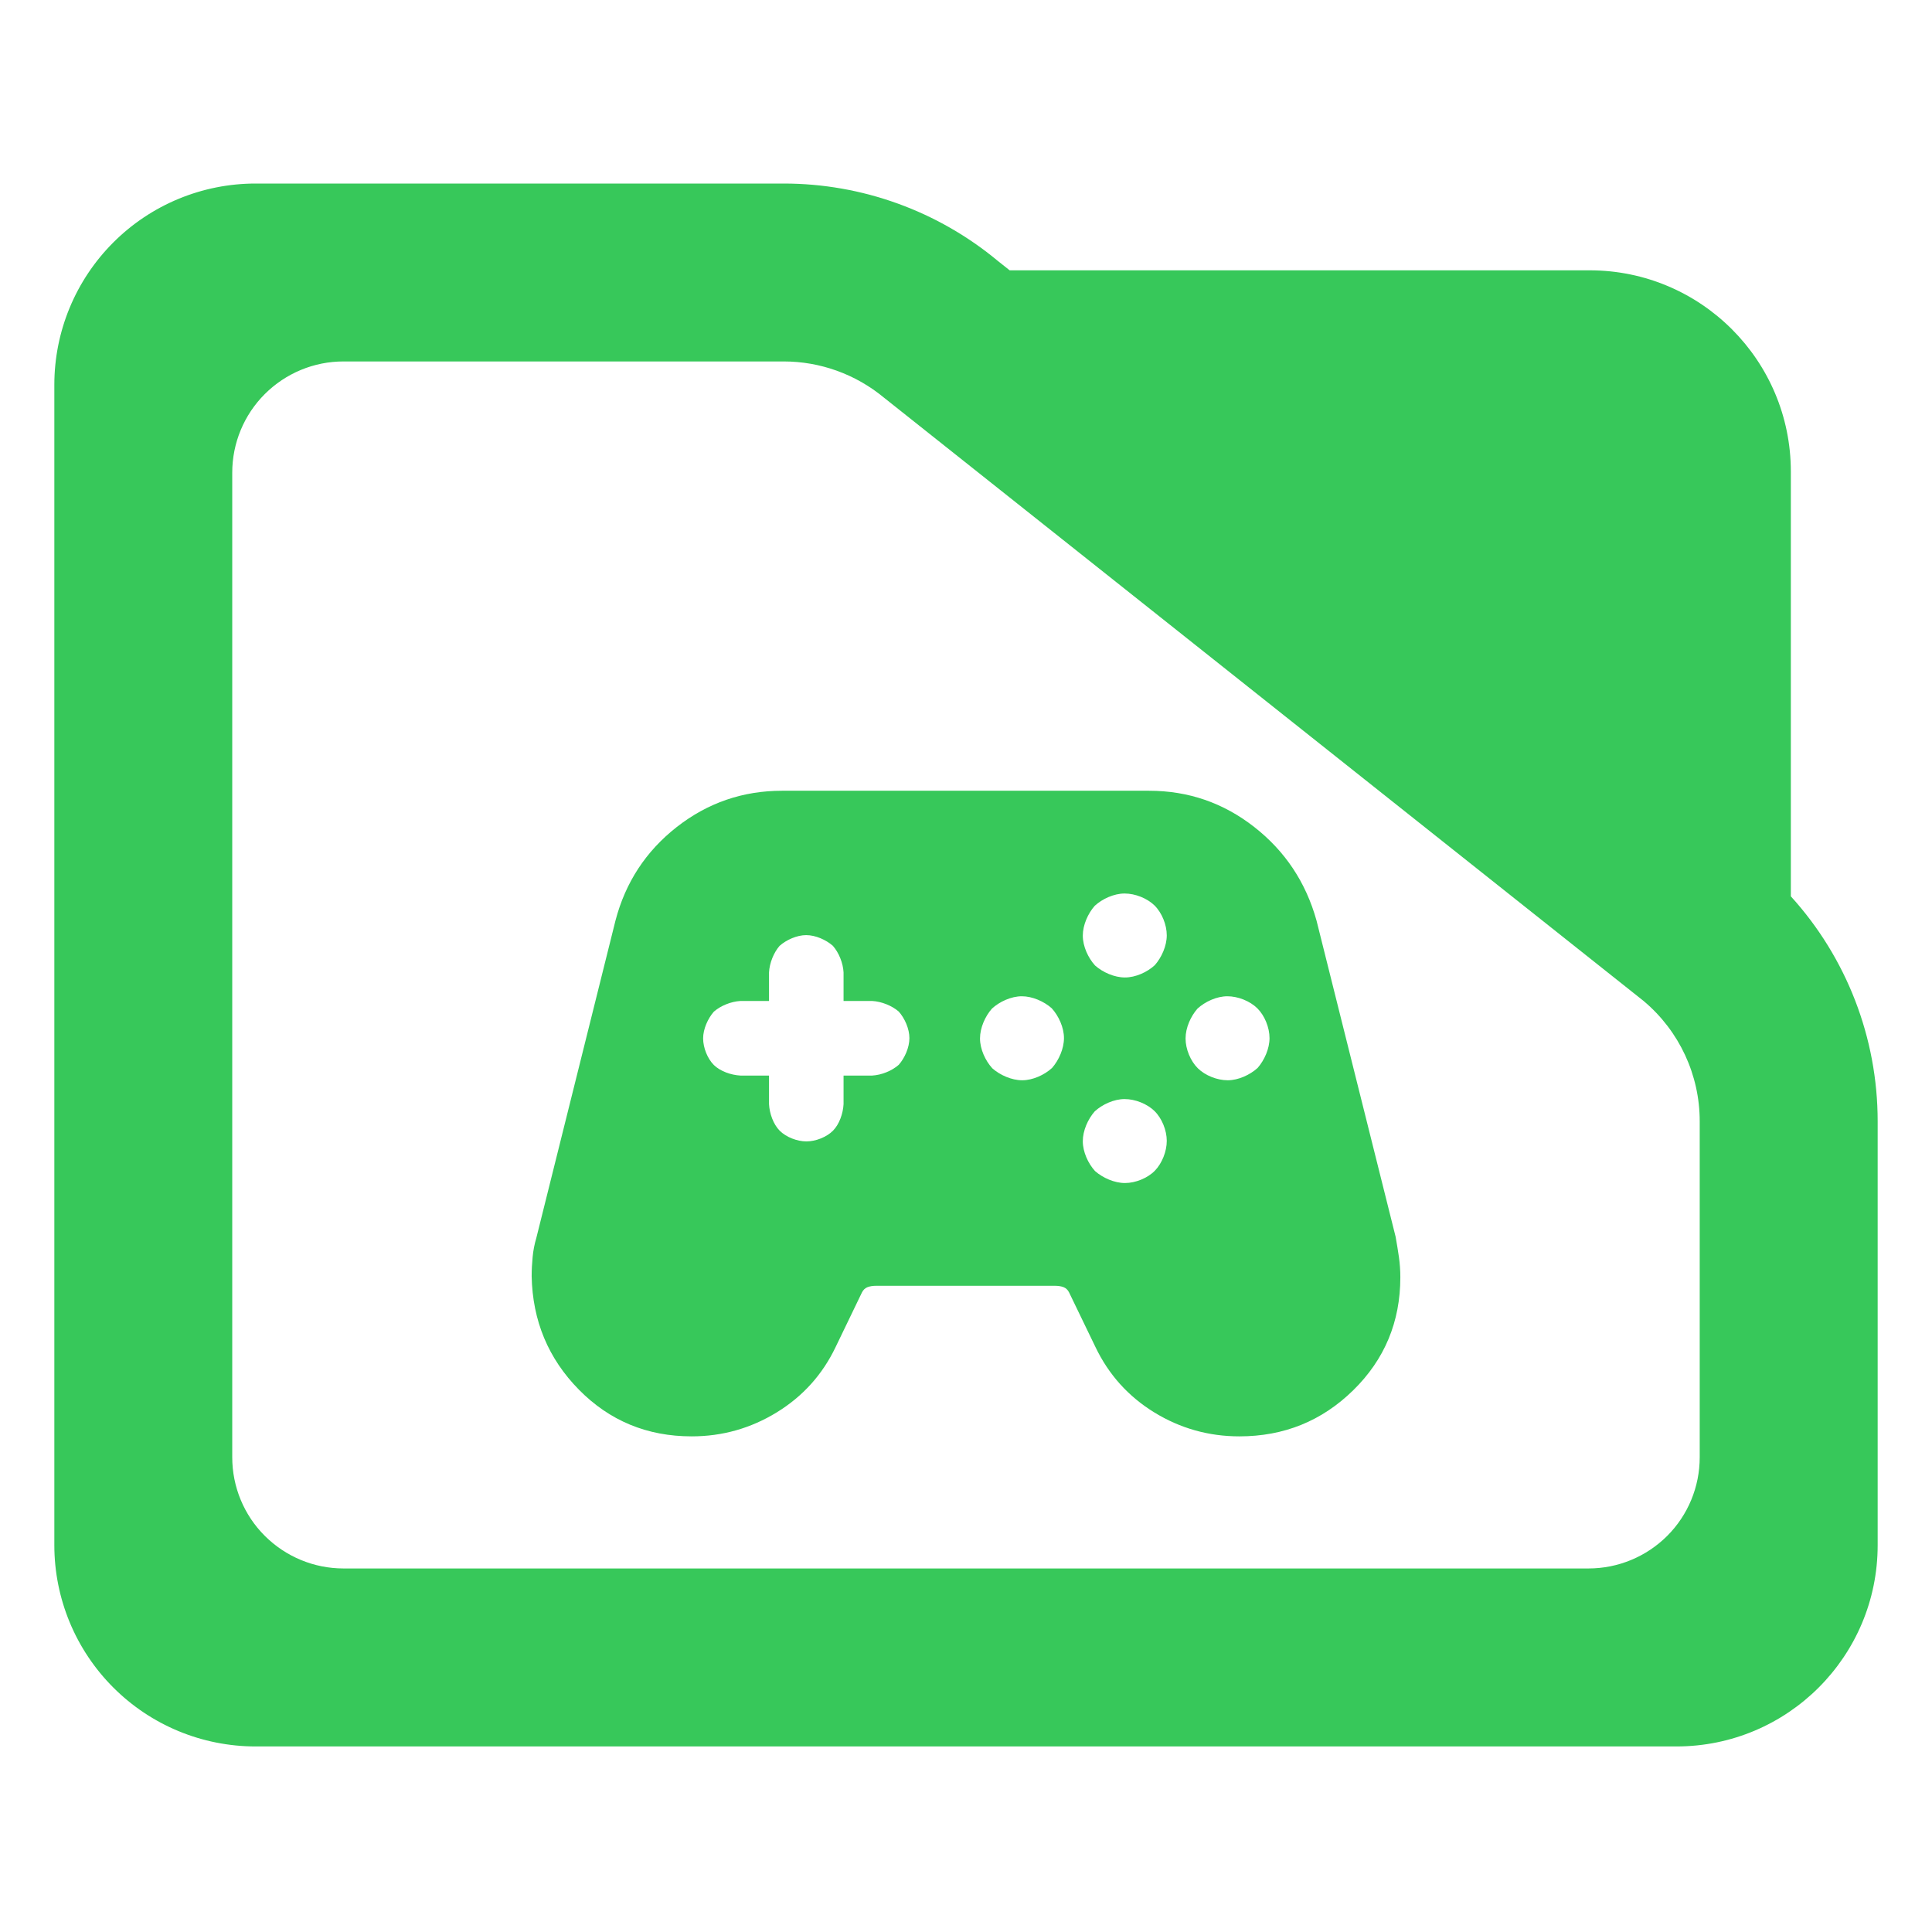<?xml version="1.0" encoding="utf-8"?>
<svg clip-rule="evenodd" fill-rule="evenodd" stroke-linejoin="round" stroke-miterlimit="2" viewBox="0 0 48 48" xmlns="http://www.w3.org/2000/svg">
  <path fill="rgb(55, 200, 90)" d="M 44.493 22.269 C 45.873 23.788 46.65 25.778 46.65 27.857 L 46.65 38.39 C 46.65 41.152 44.412 43.39 41.65 43.39 L 6.35 43.39 C 5.023 43.39 3.751 42.863 2.815 41.926 C 1.877 40.988 1.35 39.716 1.35 38.39 L 1.35 9.56 C 1.35 8.233 1.877 6.962 2.815 6.024 C 3.751 5.087 5.023 4.56 6.35 4.56 L 19.47 4.56 C 21.415 4.56 23.3 5.241 24.795 6.486 L 25.085 6.716 L 39.494 6.716 C 42.255 6.716 44.493 8.955 44.493 11.716 Z M 40.824 24.86 L 21.96 9.878 C 21.259 9.298 20.38 8.98 19.47 8.98 L 8.533 8.98 C 7.8 8.98 7.098 9.272 6.579 9.79 C 6.061 10.307 5.77 11.01 5.77 11.742 L 5.77 36.206 C 5.77 36.939 6.061 37.642 6.579 38.158 C 7.098 38.676 7.8 38.968 8.533 38.968 L 39.467 38.968 C 40.2 38.968 40.902 38.676 41.42 38.16 C 41.939 37.642 42.229 36.939 42.229 36.206 L 42.229 27.857 C 42.229 26.707 41.722 25.616 40.842 24.875 Z M 17.184 35.686 C 16.077 35.686 15.144 35.299 14.383 34.526 C 13.622 33.753 13.231 32.814 13.209 31.709 C 13.209 31.554 13.217 31.395 13.233 31.231 C 13.248 31.068 13.28 30.908 13.326 30.752 L 15.291 22.873 C 15.54 21.921 16.048 21.147 16.815 20.546 C 17.583 19.946 18.454 19.646 19.429 19.646 L 28.548 19.646 C 29.523 19.646 30.394 19.946 31.161 20.546 C 31.929 21.147 32.444 21.921 32.709 22.873 L 34.674 30.728 C 34.705 30.9 34.732 31.068 34.756 31.232 C 34.779 31.395 34.791 31.563 34.791 31.733 C 34.791 32.839 34.401 33.775 33.622 34.539 C 32.842 35.304 31.9 35.686 30.792 35.686 C 30.028 35.686 29.323 35.487 28.676 35.09 C 28.03 34.692 27.543 34.15 27.215 33.464 L 26.56 32.108 C 26.529 32.046 26.484 32.003 26.426 31.98 C 26.367 31.957 26.295 31.945 26.21 31.945 L 21.767 31.945 C 21.682 31.945 21.609 31.957 21.551 31.98 C 21.493 32.003 21.448 32.046 21.416 32.108 L 20.762 33.464 C 20.435 34.15 19.947 34.692 19.298 35.09 C 18.65 35.487 17.946 35.686 17.184 35.686 Z M 20.035 28.358 C 20.266 28.358 20.538 28.251 20.696 28.091 C 20.853 27.932 20.946 27.663 20.958 27.432 L 20.958 26.722 L 21.669 26.722 C 21.901 26.71 22.162 26.603 22.329 26.455 C 22.478 26.287 22.594 26.024 22.594 25.792 C 22.594 25.56 22.478 25.299 22.329 25.132 C 22.16 24.985 21.899 24.881 21.669 24.869 L 20.958 24.869 L 20.958 24.159 C 20.946 23.927 20.841 23.666 20.691 23.497 C 20.521 23.349 20.262 23.233 20.029 23.233 C 19.798 23.233 19.537 23.35 19.368 23.5 C 19.223 23.667 19.118 23.927 19.106 24.159 L 19.106 24.869 L 18.395 24.869 C 18.163 24.882 17.903 24.987 17.735 25.135 C 17.587 25.305 17.469 25.565 17.469 25.798 C 17.469 26.03 17.577 26.302 17.736 26.46 C 17.895 26.616 18.164 26.71 18.395 26.722 L 19.106 26.722 L 19.106 27.432 C 19.118 27.664 19.214 27.934 19.372 28.093 C 19.532 28.252 19.803 28.358 20.035 28.358 Z M 30.502 26.839 C 30.766 26.839 31.054 26.706 31.245 26.533 C 31.414 26.34 31.541 26.054 31.541 25.791 C 31.541 25.528 31.419 25.229 31.236 25.049 C 31.052 24.869 30.756 24.752 30.494 24.752 C 30.23 24.752 29.942 24.884 29.751 25.059 C 29.583 25.25 29.455 25.536 29.455 25.8 C 29.455 26.065 29.578 26.362 29.761 26.542 C 29.943 26.721 30.239 26.839 30.502 26.839 Z M 27.949 29.392 C 28.213 29.392 28.511 29.27 28.691 29.087 C 28.87 28.903 28.988 28.607 28.988 28.344 C 28.988 28.081 28.866 27.782 28.683 27.603 C 28.499 27.423 28.203 27.306 27.94 27.306 C 27.677 27.306 27.388 27.438 27.199 27.611 C 27.029 27.804 26.902 28.09 26.902 28.353 C 26.902 28.618 27.034 28.906 27.206 29.095 C 27.399 29.264 27.686 29.392 27.949 29.392 Z M 27.949 24.285 C 28.213 24.285 28.502 24.154 28.691 23.979 C 28.86 23.787 28.988 23.501 28.988 23.238 C 28.988 22.974 28.866 22.676 28.683 22.495 C 28.499 22.316 28.203 22.199 27.94 22.199 C 27.676 22.199 27.388 22.331 27.199 22.504 C 27.029 22.696 26.902 22.983 26.902 23.246 C 26.902 23.511 27.034 23.798 27.207 23.988 C 27.4 24.158 27.686 24.285 27.949 24.285 Z M 25.396 26.839 C 25.659 26.839 25.948 26.707 26.138 26.533 C 26.307 26.34 26.434 26.053 26.434 25.791 C 26.434 25.528 26.303 25.24 26.129 25.049 C 25.936 24.879 25.65 24.752 25.387 24.752 C 25.124 24.752 24.835 24.884 24.645 25.058 C 24.475 25.25 24.348 25.537 24.348 25.8 C 24.348 26.064 24.48 26.352 24.654 26.542 C 24.846 26.711 25.133 26.839 25.396 26.839 Z"/>
</svg>